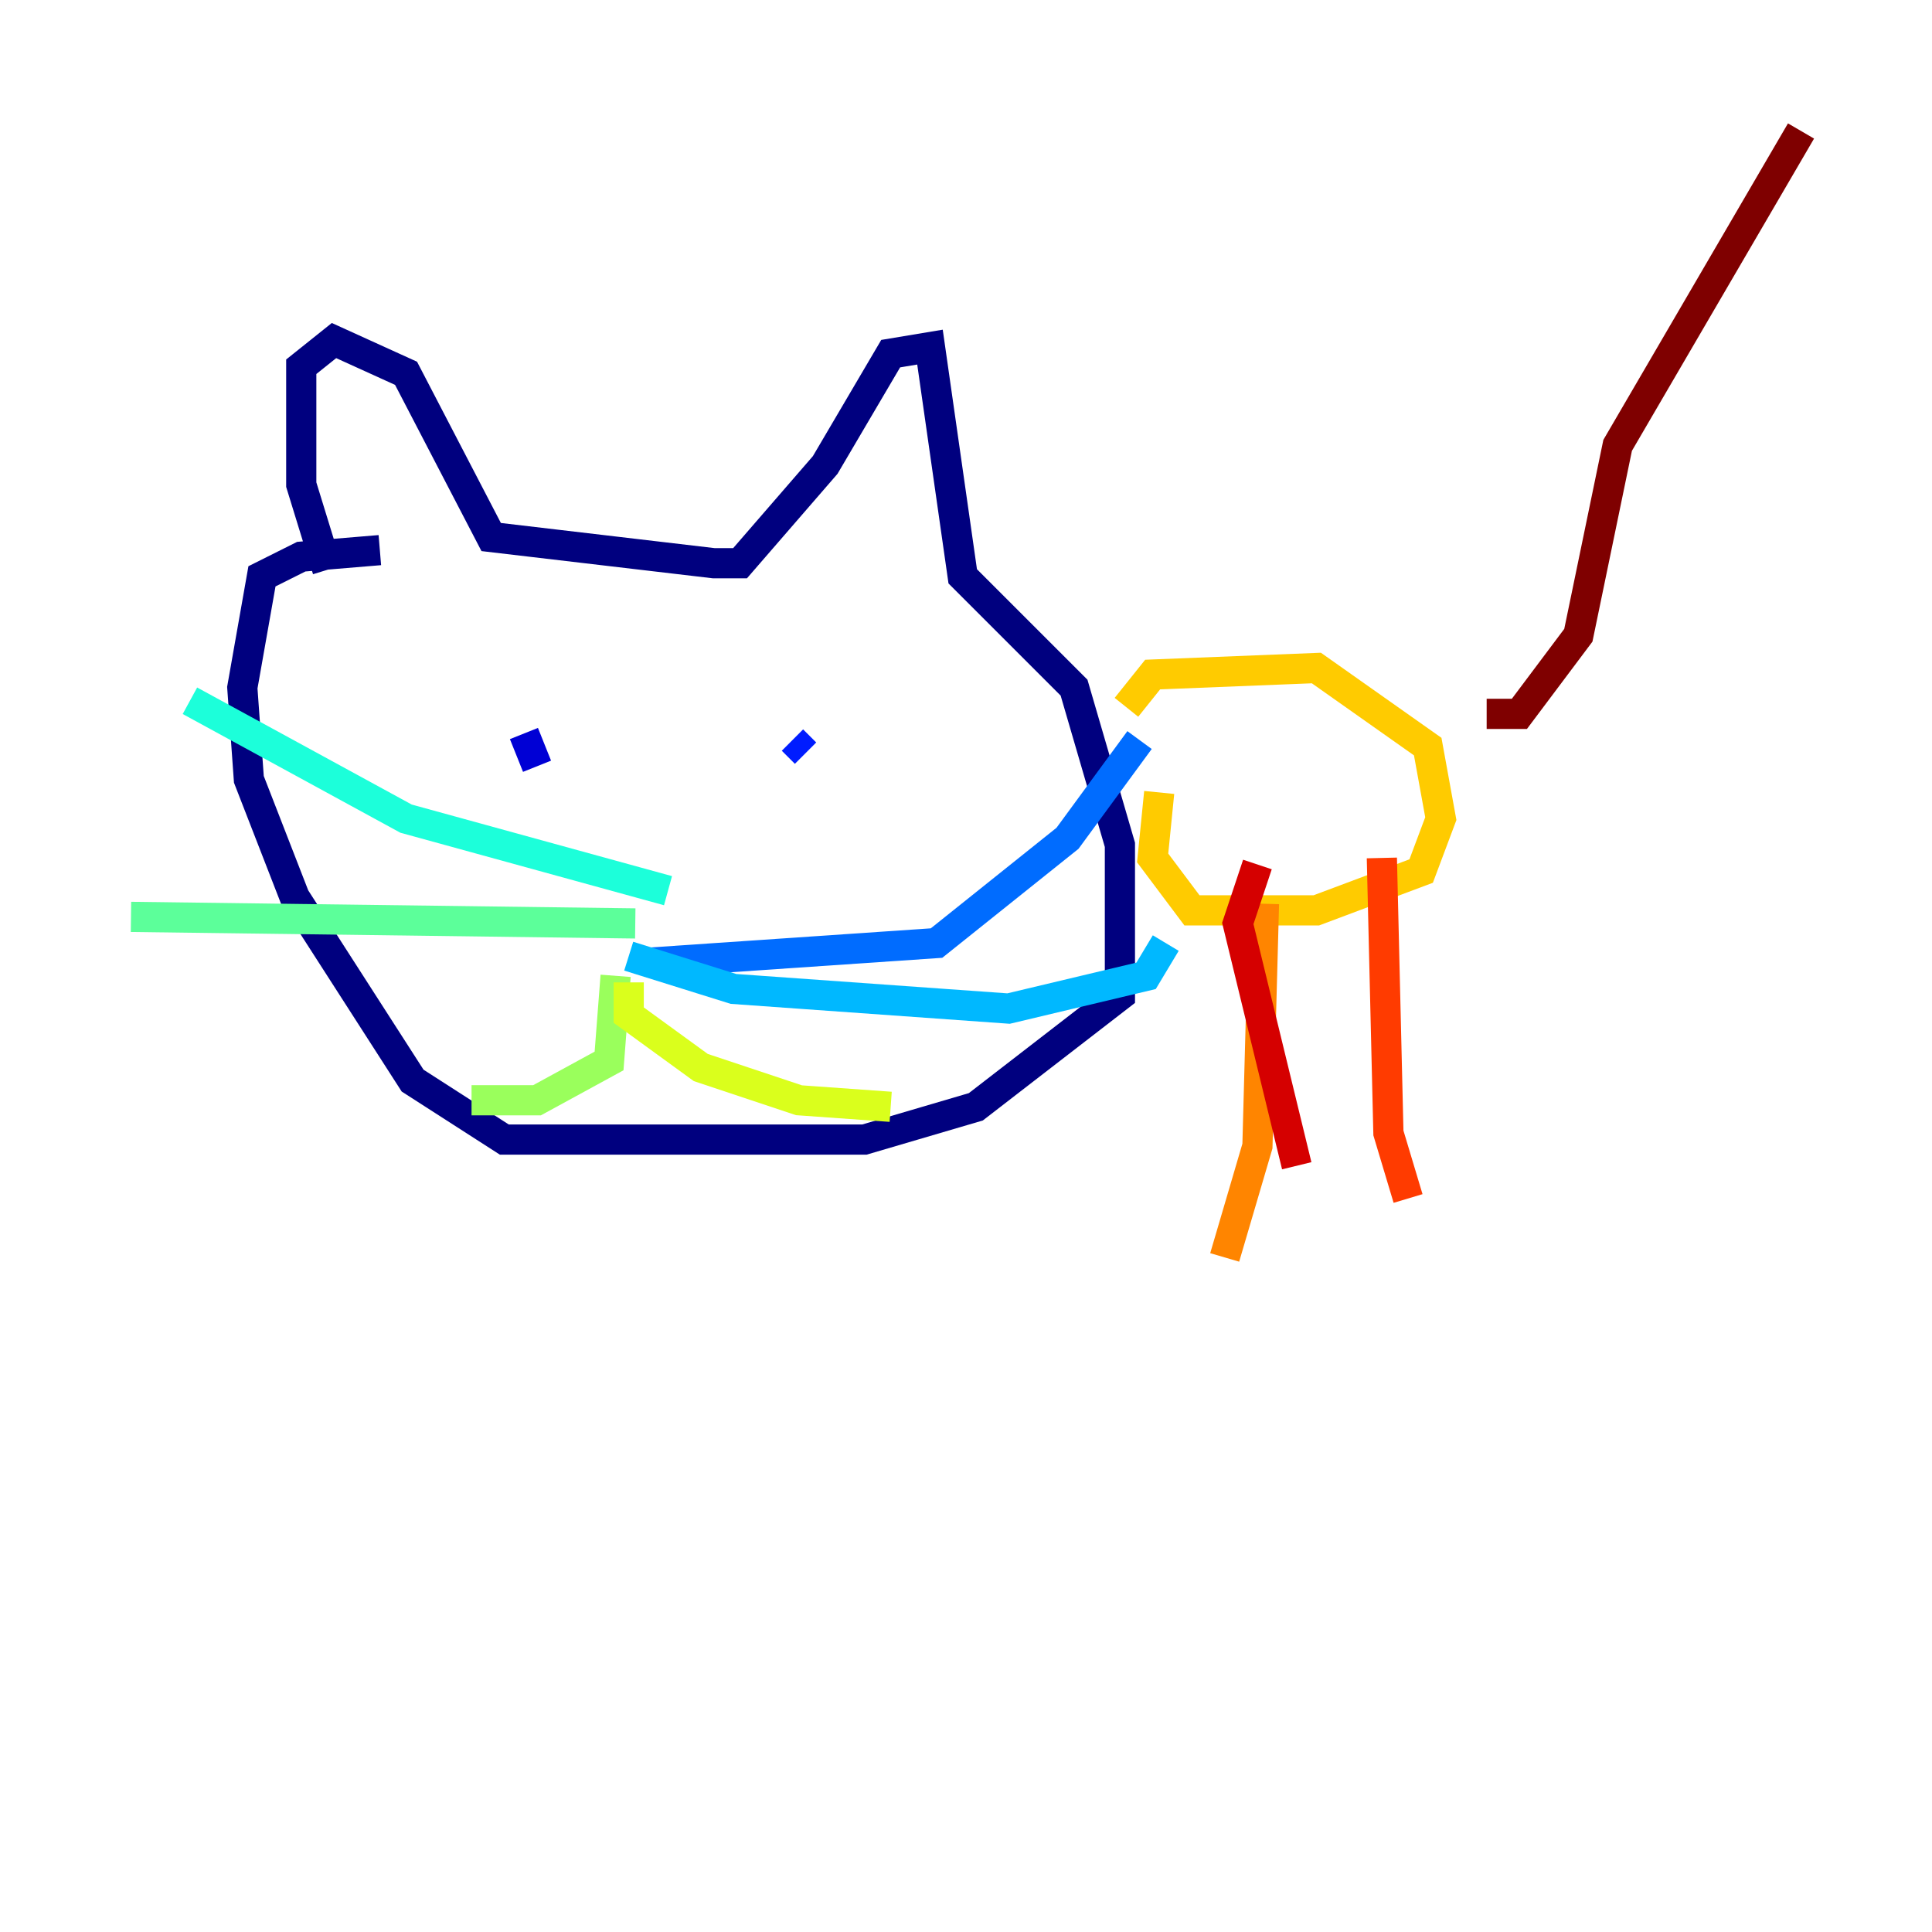 <?xml version="1.0" encoding="utf-8" ?>
<svg baseProfile="tiny" height="128" version="1.2" viewBox="0,0,128,128" width="128" xmlns="http://www.w3.org/2000/svg" xmlns:ev="http://www.w3.org/2001/xml-events" xmlns:xlink="http://www.w3.org/1999/xlink"><defs /><polyline fill="none" points="21.695,37.749 19.959,32.108 19.959,24.298 22.129,22.563 26.902,24.732 32.542,35.58 47.295,37.315 49.031,37.315 54.671,30.807 59.01,23.43 61.614,22.997 63.783,38.183 71.159,45.559 74.197,55.973 74.197,65.953 64.651,73.329 57.275,75.498 33.41,75.498 27.336,71.593 19.525,59.444 16.488,51.634 16.054,45.559 17.356,38.183 19.959,36.881 25.166,36.447" stroke="#00007f" stroke-width="2" /><polyline fill="none" points="35.58,50.766 34.712,48.597" stroke="#0000d5" stroke-width="2" /><polyline fill="none" points="53.37,49.898 52.502,49.031" stroke="#001cff" stroke-width="2" /><polyline fill="none" points="42.956,63.783 62.047,62.481 70.725,55.539 75.498,49.031" stroke="#006cff" stroke-width="2" /><polyline fill="none" points="41.654,63.349 48.597,65.519 66.82,66.82 75.932,64.651 77.234,62.481" stroke="#00b8ff" stroke-width="2" /><polyline fill="none" points="44.258,59.01 26.902,54.237 12.583,46.427" stroke="#1cffda" stroke-width="2" /><polyline fill="none" points="42.088,61.18 8.678,60.746" stroke="#5cff9a" stroke-width="2" /><polyline fill="none" points="40.786,64.651 40.352,70.291 35.58,72.895 31.241,72.895" stroke="#9aff5c" stroke-width="2" /><polyline fill="none" points="41.654,65.085 41.654,67.254 46.427,70.725 52.936,72.895 59.01,73.329" stroke="#daff1c" stroke-width="2" /><polyline fill="none" points="74.63,46.861 76.366,44.691 87.214,44.258 94.59,49.464 95.458,54.237 94.156,57.709 87.214,60.312 78.969,60.312 76.366,56.841 76.8,52.502" stroke="#ffcb00" stroke-width="2" /><polyline fill="none" points="83.742,59.878 83.308,75.932 81.139,83.308" stroke="#ff8500" stroke-width="2" /><polyline fill="none" points="91.552,56.841 91.986,75.064 93.288,79.403" stroke="#ff3b00" stroke-width="2" /><polyline fill="none" points="83.308,57.275 82.007,61.18 85.912,77.234" stroke="#d50000" stroke-width="2" /><polyline fill="none" points="98.495,47.295 100.664,47.295 104.57,42.088 107.173,29.505 119.322,8.678" stroke="#7f0000" stroke-width="2" /></svg>